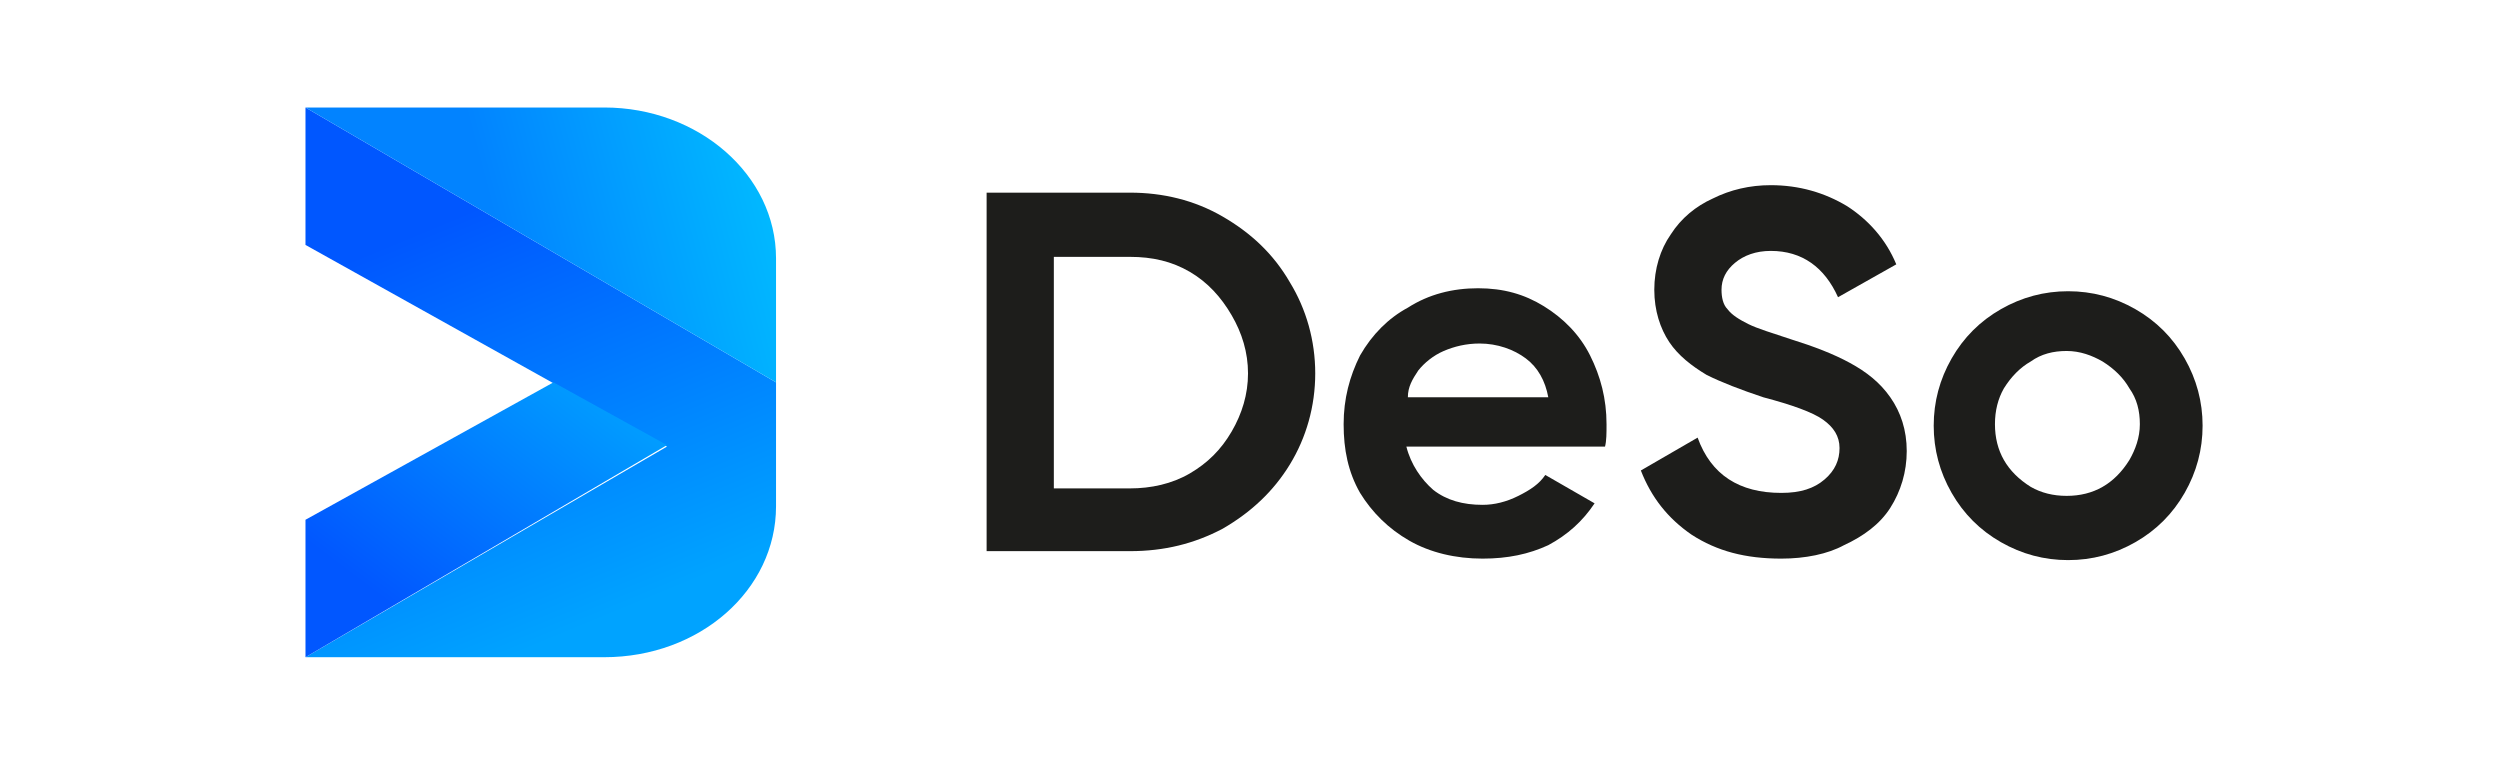 <svg width="170" height="52" viewBox="0 0 170 52" fill="none" xmlns="http://www.w3.org/2000/svg">
<path d="M76.841 13.1C79.076 13.1 81.209 13.607 83.139 14.725C85.069 15.842 86.592 17.264 87.71 19.194C88.827 21.022 89.436 23.155 89.436 25.39C89.436 27.625 88.827 29.758 87.71 31.586C86.592 33.415 85.069 34.837 83.139 35.954C81.209 36.97 79.177 37.478 76.841 37.478H67.09V13.1H76.841ZM76.841 33.211C78.263 33.211 79.685 32.907 80.904 32.196C82.123 31.485 83.037 30.57 83.748 29.352C84.459 28.133 84.865 26.812 84.865 25.39C84.865 23.968 84.459 22.648 83.748 21.429C83.037 20.21 82.123 19.194 80.904 18.483C79.685 17.772 78.365 17.467 76.841 17.467H71.661V33.211H76.841Z" fill="#1D1D1B"/>
<path d="M100.509 19.601C102.236 19.601 103.658 20.007 104.978 20.82C106.299 21.632 107.416 22.749 108.127 24.172C108.838 25.593 109.244 27.117 109.244 28.844C109.244 29.453 109.244 29.961 109.143 30.367H95.633C95.938 31.586 96.649 32.602 97.462 33.313C98.376 34.024 99.493 34.329 100.814 34.329C101.626 34.329 102.439 34.126 103.251 33.719C104.064 33.313 104.673 32.907 105.08 32.297L108.432 34.227C107.619 35.446 106.603 36.36 105.283 37.072C103.962 37.681 102.54 37.986 100.814 37.986C98.985 37.986 97.258 37.579 95.837 36.767C94.414 35.954 93.297 34.837 92.484 33.516C91.672 32.094 91.367 30.571 91.367 28.844C91.367 27.117 91.773 25.593 92.484 24.172C93.297 22.749 94.414 21.632 95.735 20.921C97.157 20.007 98.782 19.601 100.509 19.601ZM105.283 27.015C105.08 25.898 104.572 24.984 103.759 24.375C102.947 23.765 101.829 23.359 100.61 23.359C99.696 23.359 98.884 23.562 98.173 23.867C97.462 24.172 96.852 24.679 96.446 25.187C96.04 25.797 95.735 26.305 95.735 27.015H105.283Z" fill="#1D1D1B"/>
<path d="M121.126 37.986C118.688 37.986 116.758 37.478 115.032 36.361C113.406 35.243 112.289 33.821 111.578 31.993L115.438 29.758C116.352 32.298 118.282 33.517 121.126 33.517C122.447 33.517 123.361 33.212 124.072 32.602C124.783 31.993 125.088 31.282 125.088 30.469C125.088 29.657 124.681 29.047 123.97 28.54C123.259 28.032 121.837 27.524 119.907 27.016C118.384 26.508 117.063 26 116.047 25.492C115.032 24.883 114.117 24.172 113.508 23.258C112.899 22.343 112.492 21.125 112.492 19.703C112.492 18.28 112.899 16.96 113.61 15.944C114.321 14.827 115.336 14.014 116.454 13.507C117.673 12.897 118.993 12.592 120.415 12.592C122.345 12.592 124.072 13.1 125.595 14.014C127.017 14.928 128.236 16.249 128.947 17.976L124.986 20.21C124.072 18.179 122.548 17.062 120.415 17.062C119.399 17.062 118.587 17.366 117.977 17.874C117.368 18.382 117.063 18.991 117.063 19.703C117.063 20.21 117.165 20.718 117.469 21.023C117.774 21.429 118.282 21.734 118.892 22.039C119.501 22.343 120.517 22.648 121.736 23.055C123.361 23.562 124.681 24.07 125.799 24.68C126.916 25.289 127.83 26 128.541 27.016C129.252 28.032 129.658 29.251 129.658 30.673C129.658 32.095 129.252 33.415 128.541 34.532C127.83 35.65 126.713 36.462 125.392 37.072C124.275 37.681 122.751 37.986 121.126 37.986Z" fill="#1D1D1B"/>
<path d="M140.634 38.087C139.009 38.087 137.485 37.681 136.063 36.868C134.641 36.056 133.524 34.938 132.711 33.516C131.898 32.094 131.492 30.571 131.492 28.945C131.492 27.32 131.898 25.797 132.711 24.375C133.524 22.953 134.641 21.835 136.063 21.023C137.485 20.21 139.009 19.804 140.634 19.804C142.259 19.804 143.783 20.21 145.205 21.023C146.627 21.835 147.744 22.953 148.557 24.375C149.369 25.797 149.776 27.32 149.776 28.945C149.776 30.571 149.369 32.094 148.557 33.516C147.744 34.938 146.627 36.056 145.205 36.868C143.783 37.681 142.259 38.087 140.634 38.087ZM140.532 33.719C141.447 33.719 142.259 33.516 142.97 33.11C143.681 32.704 144.291 32.094 144.798 31.282C145.205 30.571 145.51 29.758 145.51 28.844C145.51 27.93 145.306 27.117 144.798 26.406C144.392 25.695 143.783 25.086 142.97 24.578C142.259 24.171 141.447 23.867 140.532 23.867C139.618 23.867 138.806 24.07 138.095 24.578C137.384 24.984 136.774 25.593 136.266 26.406C135.86 27.117 135.657 27.93 135.657 28.844C135.657 29.758 135.86 30.571 136.266 31.282C136.673 31.993 137.282 32.602 138.095 33.11C138.806 33.516 139.618 33.719 140.532 33.719Z" fill="#1D1D1B"/>
<path d="M20.773 7.31V16.655L45.355 30.367L20.773 44.69H41.088C47.589 44.69 52.77 40.119 52.77 34.431V26L20.773 7.31Z" fill="url(#paint0_linear_805_1334)"/>
<path d="M20.773 7.31L52.77 26V17.569C52.77 11.881 47.488 7.31 41.088 7.31H20.773Z" fill="url(#paint1_linear_805_1334)"/>
<path d="M37.635 26L20.773 35.344V44.689L45.355 30.266L37.635 26Z" fill="url(#paint2_linear_805_1334)"/>
<defs>
<linearGradient id="paint0_linear_805_1334" x1="28.645" y1="15.702" x2="39.78" y2="42.595" gradientUnits="userSpaceOnUse">
<stop stop-color="#0057FF"/>
<stop offset="1" stop-color="#00A3FF"/>
</linearGradient>
<linearGradient id="paint1_linear_805_1334" x1="34.243" y1="17.314" x2="54.958" y2="11.842" gradientUnits="userSpaceOnUse">
<stop stop-color="#0283FF"/>
<stop offset="1" stop-color="#01C2FF"/>
</linearGradient>
<linearGradient id="paint2_linear_805_1334" x1="26.748" y1="41.241" x2="55.76" y2="2.744" gradientUnits="userSpaceOnUse">
<stop stop-color="#0157FF"/>
<stop offset="1" stop-color="#00FFFF"/>
</linearGradient>
</defs>
</svg>
